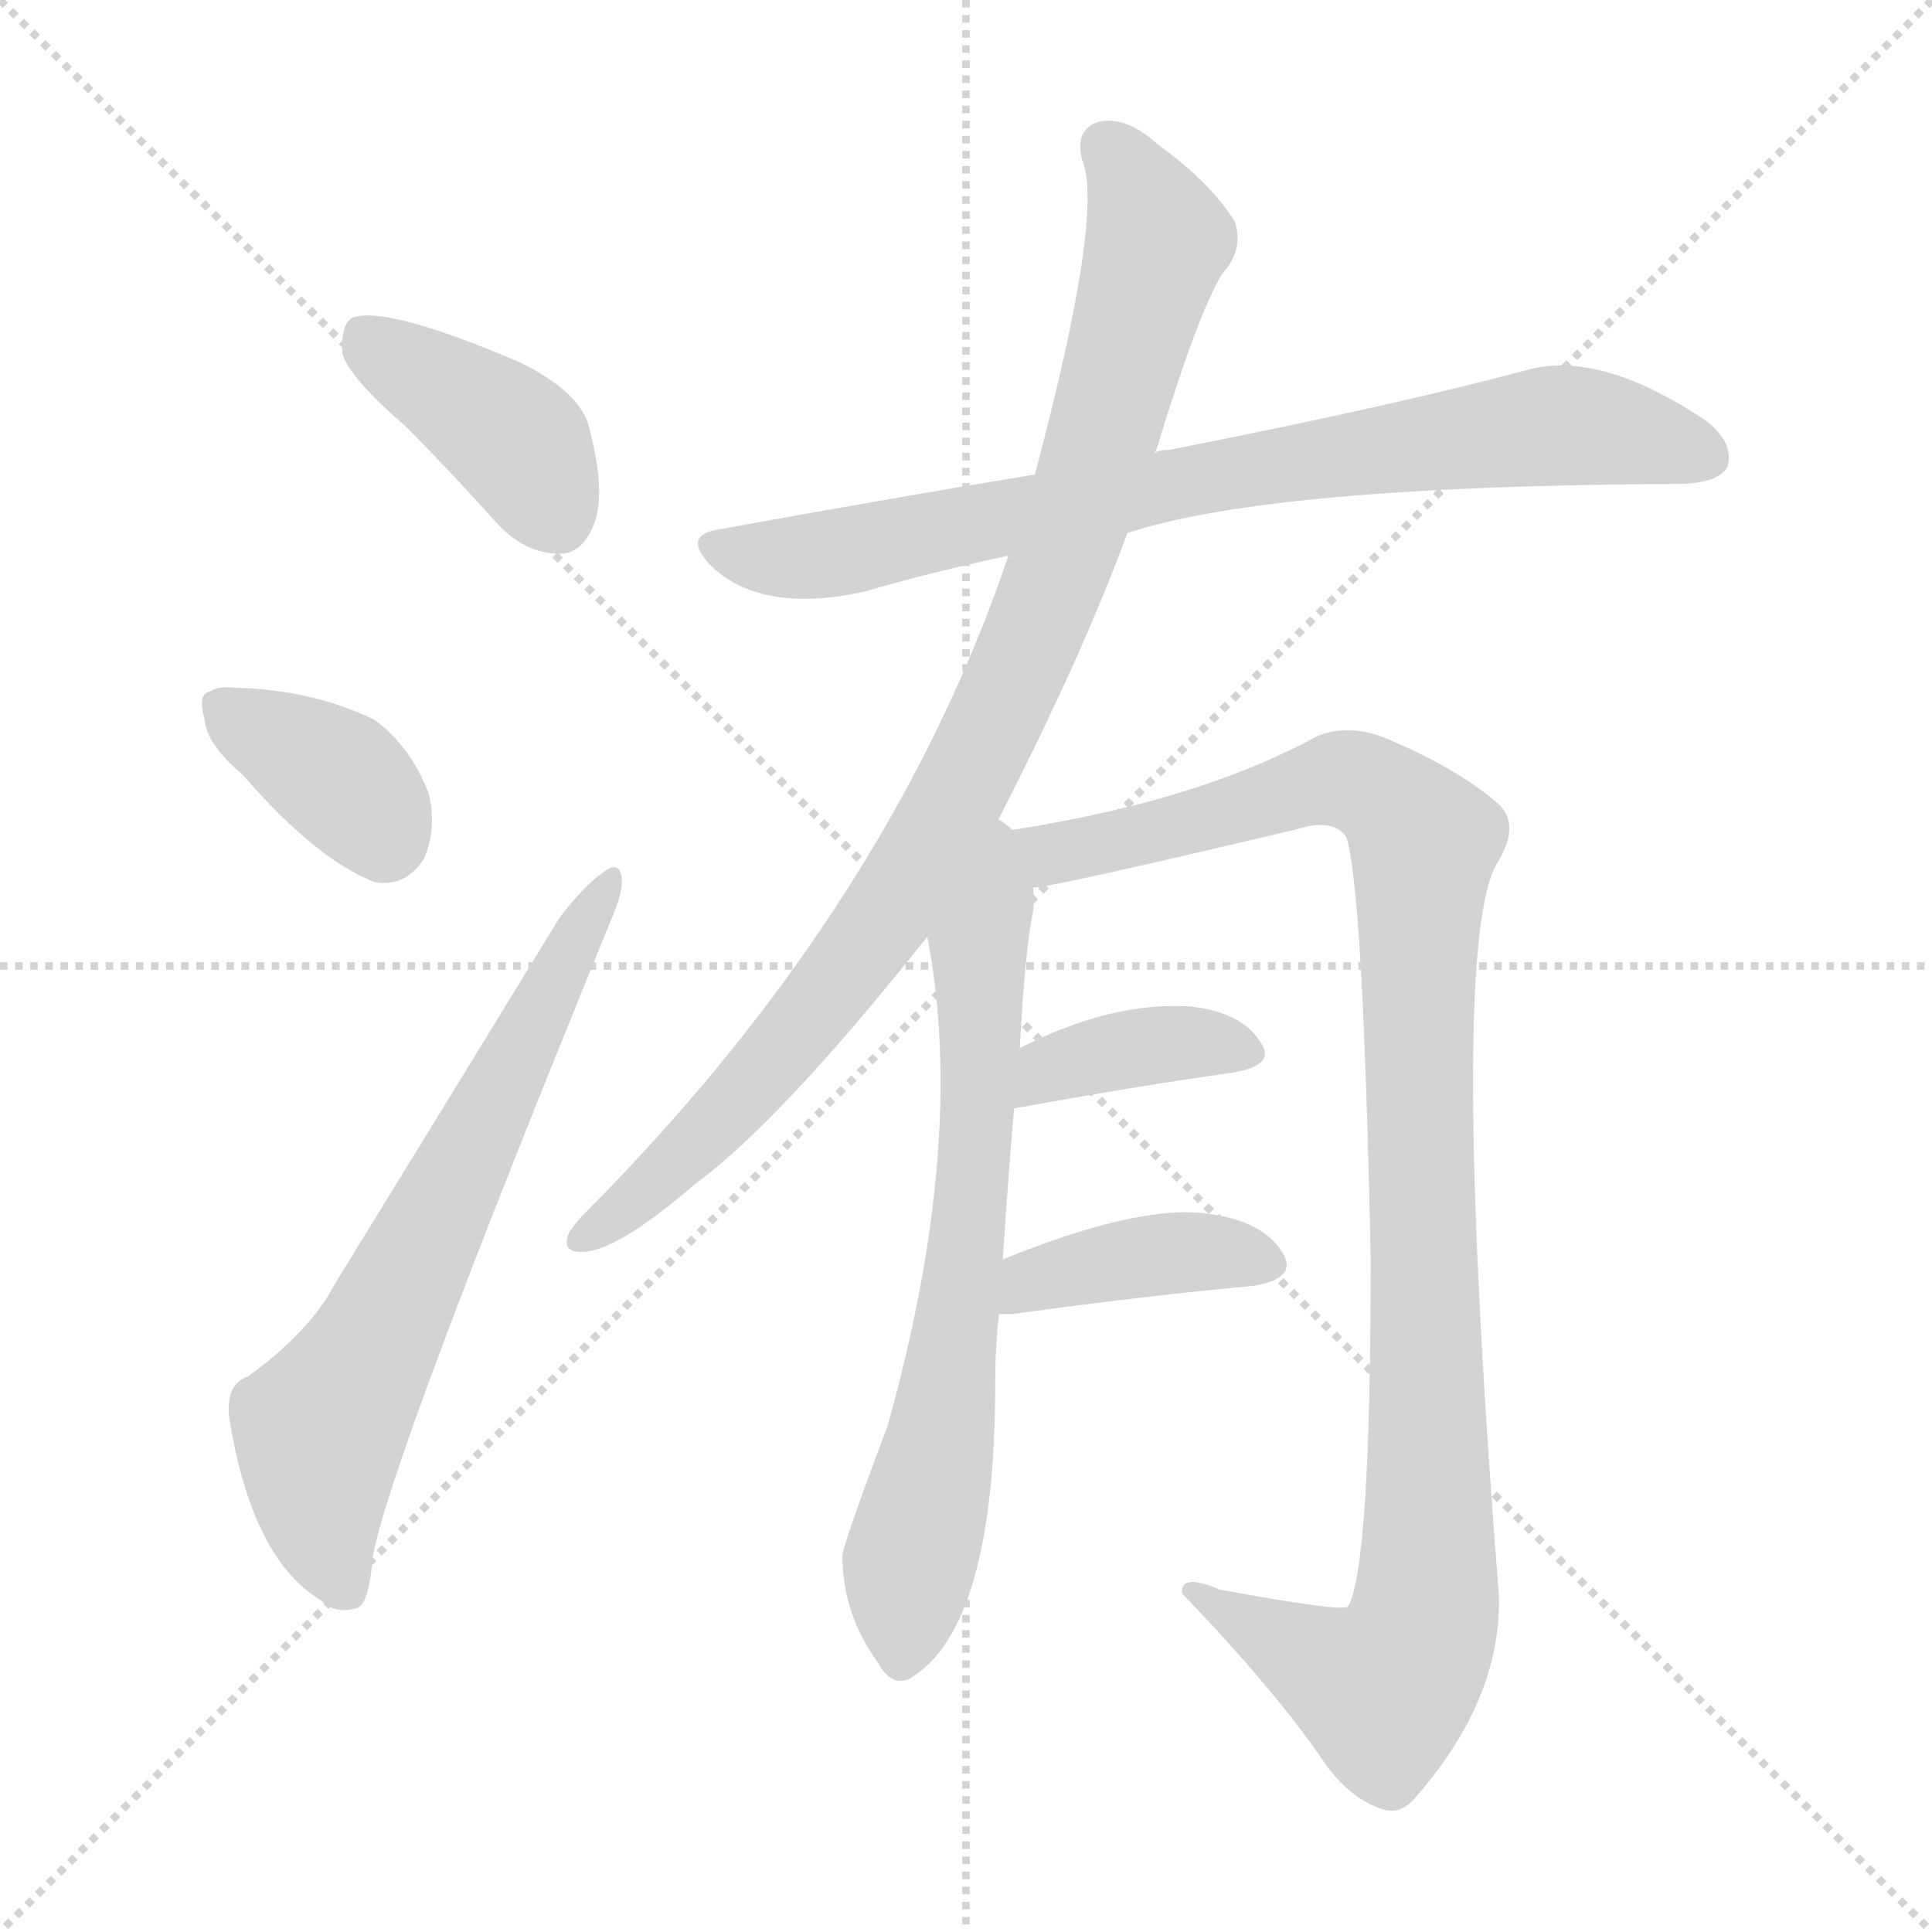 <svg version="1.1" viewBox="0 0 1024 1024" xmlns="http://www.w3.org/2000/svg">
  <g stroke="lightgray" stroke-dasharray="1,1" stroke-width="1" transform="scale(4, 4)">
    <line x1="0" y1="0" x2="256" y2="256"></line>
    <line x1="256" y1="0" x2="0" y2="256"></line>
    <line x1="128" y1="0" x2="128" y2="256"></line>
    <line x1="0" y1="128" x2="256" y2="128"></line>
  </g>
<g transform="scale(1, -1) translate(0, -900)">
   <style type="text/css">
    @keyframes keyframes0 {
      from {
       stroke: blue;
       stroke-dashoffset: 402;
       stroke-width: 128;
       }
       57% {
       animation-timing-function: step-end;
       stroke: blue;
       stroke-dashoffset: 0;
       stroke-width: 128;
       }
       to {
       stroke: black;
       stroke-width: 1024;
       }
       }
       #make-me-a-hanzi-animation-0 {
         animation: keyframes0 0.577s both;
         animation-delay: 0s;
         animation-timing-function: linear;
       }
    @keyframes keyframes1 {
      from {
       stroke: blue;
       stroke-dashoffset: 366;
       stroke-width: 128;
       }
       54% {
       animation-timing-function: step-end;
       stroke: blue;
       stroke-dashoffset: 0;
       stroke-width: 128;
       }
       to {
       stroke: black;
       stroke-width: 1024;
       }
       }
       #make-me-a-hanzi-animation-1 {
         animation: keyframes1 0.548s both;
         animation-delay: 0.577s;
         animation-timing-function: linear;
       }
    @keyframes keyframes2 {
      from {
       stroke: blue;
       stroke-dashoffset: 669;
       stroke-width: 128;
       }
       69% {
       animation-timing-function: step-end;
       stroke: blue;
       stroke-dashoffset: 0;
       stroke-width: 128;
       }
       to {
       stroke: black;
       stroke-width: 1024;
       }
       }
       #make-me-a-hanzi-animation-2 {
         animation: keyframes2 0.794s both;
         animation-delay: 1.125s;
         animation-timing-function: linear;
       }
    @keyframes keyframes3 {
      from {
       stroke: blue;
       stroke-dashoffset: 790;
       stroke-width: 128;
       }
       72% {
       animation-timing-function: step-end;
       stroke: blue;
       stroke-dashoffset: 0;
       stroke-width: 128;
       }
       to {
       stroke: black;
       stroke-width: 1024;
       }
       }
       #make-me-a-hanzi-animation-3 {
         animation: keyframes3 0.893s both;
         animation-delay: 1.919s;
         animation-timing-function: linear;
       }
    @keyframes keyframes4 {
      from {
       stroke: blue;
       stroke-dashoffset: 933;
       stroke-width: 128;
       }
       75% {
       animation-timing-function: step-end;
       stroke: blue;
       stroke-dashoffset: 0;
       stroke-width: 128;
       }
       to {
       stroke: black;
       stroke-width: 1024;
       }
       }
       #make-me-a-hanzi-animation-4 {
         animation: keyframes4 1.009s both;
         animation-delay: 2.812s;
         animation-timing-function: linear;
       }
    @keyframes keyframes5 {
      from {
       stroke: blue;
       stroke-dashoffset: 689;
       stroke-width: 128;
       }
       69% {
       animation-timing-function: step-end;
       stroke: blue;
       stroke-dashoffset: 0;
       stroke-width: 128;
       }
       to {
       stroke: black;
       stroke-width: 1024;
       }
       }
       #make-me-a-hanzi-animation-5 {
         animation: keyframes5 0.811s both;
         animation-delay: 3.822s;
         animation-timing-function: linear;
       }
    @keyframes keyframes6 {
      from {
       stroke: blue;
       stroke-dashoffset: 1060;
       stroke-width: 128;
       }
       78% {
       animation-timing-function: step-end;
       stroke: blue;
       stroke-dashoffset: 0;
       stroke-width: 128;
       }
       to {
       stroke: black;
       stroke-width: 1024;
       }
       }
       #make-me-a-hanzi-animation-6 {
         animation: keyframes6 1.113s both;
         animation-delay: 4.632s;
         animation-timing-function: linear;
       }
    @keyframes keyframes7 {
      from {
       stroke: blue;
       stroke-dashoffset: 379;
       stroke-width: 128;
       }
       55% {
       animation-timing-function: step-end;
       stroke: blue;
       stroke-dashoffset: 0;
       stroke-width: 128;
       }
       to {
       stroke: black;
       stroke-width: 1024;
       }
       }
       #make-me-a-hanzi-animation-7 {
         animation: keyframes7 0.558s both;
         animation-delay: 5.745s;
         animation-timing-function: linear;
       }
    @keyframes keyframes8 {
      from {
       stroke: blue;
       stroke-dashoffset: 397;
       stroke-width: 128;
       }
       56% {
       animation-timing-function: step-end;
       stroke: blue;
       stroke-dashoffset: 0;
       stroke-width: 128;
       }
       to {
       stroke: black;
       stroke-width: 1024;
       }
       }
       #make-me-a-hanzi-animation-8 {
         animation: keyframes8 0.573s both;
         animation-delay: 6.303s;
         animation-timing-function: linear;
       }
</style>
<path d="M 214.5 674.5 Q 238.5 650.5 263.5 622.5 Q 278.5 606.5 296.5 606.5 Q 308.5 606.5 314.5 621.5 Q 321.5 637.5 312.5 672.5 Q 308.5 691.5 276.5 707.5 Q 204.5 738.5 186.5 731.5 Q 180.5 727.5 181.5 712.5 Q 185.5 699.5 214.5 674.5 Z" fill="lightgray"></path> 
<path d="M 128.5 489.5 Q 167.5 444.5 198.5 432.5 Q 214.5 429.5 224.5 444.5 Q 231.5 459.5 227.5 478.5 Q 218.5 503.5 198.5 518.5 Q 165.5 534.5 124.5 535.5 Q 115.5 536.5 111.5 533.5 Q 104.5 532.5 108.5 518.5 Q 109.5 505.5 128.5 489.5 Z" fill="lightgray"></path> 
<path d="M 131.5 170.5 Q 119.5 166.5 121.5 148.5 Q 133.5 73.5 170.5 51.5 Q 177.5 44.5 188.5 47.5 Q 195.5 48.5 197.5 74.5 Q 206.5 125.5 323.5 411.5 Q 330.5 427.5 329.5 434.5 Q 328.5 444.5 319.5 437.5 Q 309.5 430.5 296.5 413.5 Q 233.5 310.5 177.5 219.5 Q 164.5 194.5 131.5 170.5 Z" fill="lightgray"></path> 
<path d="M 597.5 617.5 Q 673.5 642.5 888.5 643.5 Q 910.5 643.5 915.5 652.5 Q 919.5 665.5 903.5 677.5 Q 849.5 713.5 811.5 704.5 Q 741.5 685.5 619.5 661.5 Q 613.5 661.5 611.5 659.5 L 548.5 648.5 Q 469.5 635.5 381.5 619.5 Q 360.5 616.5 377.5 599.5 Q 404.5 574.5 458.5 586.5 Q 492.5 596.5 534.5 605.5 L 597.5 617.5 Z" fill="lightgray"></path> 
<path d="M 525.5 458.5 Q 573.5 551.5 597.5 617.5 L 611.5 659.5 Q 612.5 660.5 613.5 663.5 Q 634.5 732.5 647.5 754.5 Q 659.5 767.5 654.5 782.5 Q 641.5 803.5 613.5 823.5 Q 597.5 838.5 582.5 835.5 Q 569.5 831.5 573.5 815.5 Q 585.5 787.5 548.5 648.5 L 534.5 605.5 Q 471.5 419.5 310.5 257.5 Q 304.5 251.5 301.5 246.5 Q 297.5 236.5 307.5 236.5 Q 325.5 235.5 368.5 272.5 Q 413.5 305.5 491.5 403.5 L 525.5 458.5 Z" fill="lightgray"></path> 
<path d="M 531.5 232.5 Q 534.5 278.5 537.5 312.5 L 540.5 344.5 Q 543.5 398.5 547.5 416.5 Q 548.5 423.5 547.5 429.5 C 548.5 480.5 476.5 492.5 491.5 403.5 Q 512.5 294.5 470.5 144.5 Q 446.5 80.5 446.5 75.5 Q 446.5 44.5 465.5 18.5 Q 472.5 5.5 482.5 10.5 Q 527.5 37.5 527.5 167.5 Q 527.5 186.5 529.5 203.5 L 531.5 232.5 Z" fill="lightgray"></path> 
<path d="M 547.5 429.5 Q 556.5 429.5 687.5 460.5 Q 706.5 466.5 713.5 456.5 Q 722.5 429.5 726.5 232.5 Q 726.5 69.5 714.5 48.5 Q 711.5 45.5 646.5 57.5 Q 625.5 66.5 626.5 55.5 Q 675.5 4.5 701.5 -33.5 Q 714.5 -52.5 731.5 -58.5 Q 741.5 -62.5 749.5 -53.5 Q 795.5 -1.5 794.5 53.5 Q 767.5 398.5 793.5 442.5 Q 806.5 463.5 793.5 474.5 Q 771.5 493.5 732.5 509.5 Q 713.5 516.5 697.5 509.5 Q 631.5 473.5 525.5 458.5 C 495.5 453.5 517.5 424.5 547.5 429.5 Z" fill="lightgray"></path> 
<path d="M 537.5 312.5 Q 603.5 324.5 653.5 331.5 Q 677.5 335.5 667.5 348.5 Q 657.5 363.5 631.5 366.5 Q 589.5 369.5 540.5 344.5 C 513.5 331.5 507.5 307.5 537.5 312.5 Z" fill="lightgray"></path> 
<path d="M 529.5 203.5 Q 532.5 203.5 536.5 203.5 Q 609.5 213.5 664.5 218.5 Q 688.5 222.5 679.5 236.5 Q 669.5 252.5 641.5 256.5 Q 605.5 262.5 531.5 232.5 C 503.5 221.5 499.5 203.5 529.5 203.5 Z" fill="lightgray"></path> 
      <clipPath id="make-me-a-hanzi-clip-0">
      <path d="M 214.5 674.5 Q 238.5 650.5 263.5 622.5 Q 278.5 606.5 296.5 606.5 Q 308.5 606.5 314.5 621.5 Q 321.5 637.5 312.5 672.5 Q 308.5 691.5 276.5 707.5 Q 204.5 738.5 186.5 731.5 Q 180.5 727.5 181.5 712.5 Q 185.5 699.5 214.5 674.5 Z" fill="lightgray"></path>
      </clipPath>
      <path clip-path="url(#make-me-a-hanzi-clip-0)" d="M 191.5 723.5 L 273.5 666.5 L 295.5 626.5 " fill="none" id="make-me-a-hanzi-animation-0" stroke-dasharray="274 548" stroke-linecap="round"></path>

      <clipPath id="make-me-a-hanzi-clip-1">
      <path d="M 128.5 489.5 Q 167.5 444.5 198.5 432.5 Q 214.5 429.5 224.5 444.5 Q 231.5 459.5 227.5 478.5 Q 218.5 503.5 198.5 518.5 Q 165.5 534.5 124.5 535.5 Q 115.5 536.5 111.5 533.5 Q 104.5 532.5 108.5 518.5 Q 109.5 505.5 128.5 489.5 Z" fill="lightgray"></path>
      </clipPath>
      <path clip-path="url(#make-me-a-hanzi-clip-1)" d="M 119.5 524.5 L 179.5 487.5 L 203.5 456.5 " fill="none" id="make-me-a-hanzi-animation-1" stroke-dasharray="238 476" stroke-linecap="round"></path>

      <clipPath id="make-me-a-hanzi-clip-2">
      <path d="M 131.5 170.5 Q 119.5 166.5 121.5 148.5 Q 133.5 73.5 170.5 51.5 Q 177.5 44.5 188.5 47.5 Q 195.5 48.5 197.5 74.5 Q 206.5 125.5 323.5 411.5 Q 330.5 427.5 329.5 434.5 Q 328.5 444.5 319.5 437.5 Q 309.5 430.5 296.5 413.5 Q 233.5 310.5 177.5 219.5 Q 164.5 194.5 131.5 170.5 Z" fill="lightgray"></path>
      </clipPath>
      <path clip-path="url(#make-me-a-hanzi-clip-2)" d="M 182.5 57.5 L 171.5 88.5 L 169.5 141.5 L 322.5 430.5 " fill="none" id="make-me-a-hanzi-animation-2" stroke-dasharray="541 1082" stroke-linecap="round"></path>

      <clipPath id="make-me-a-hanzi-clip-3">
      <path d="M 597.5 617.5 Q 673.5 642.5 888.5 643.5 Q 910.5 643.5 915.5 652.5 Q 919.5 665.5 903.5 677.5 Q 849.5 713.5 811.5 704.5 Q 741.5 685.5 619.5 661.5 Q 613.5 661.5 611.5 659.5 L 548.5 648.5 Q 469.5 635.5 381.5 619.5 Q 360.5 616.5 377.5 599.5 Q 404.5 574.5 458.5 586.5 Q 492.5 596.5 534.5 605.5 L 597.5 617.5 Z" fill="lightgray"></path>
      </clipPath>
      <path clip-path="url(#make-me-a-hanzi-clip-3)" d="M 379.5 609.5 L 399.5 604.5 L 446.5 606.5 L 632.5 646.5 L 822.5 674.5 L 904.5 658.5 " fill="none" id="make-me-a-hanzi-animation-3" stroke-dasharray="662 1324" stroke-linecap="round"></path>

      <clipPath id="make-me-a-hanzi-clip-4">
      <path d="M 525.5 458.5 Q 573.5 551.5 597.5 617.5 L 611.5 659.5 Q 612.5 660.5 613.5 663.5 Q 634.5 732.5 647.5 754.5 Q 659.5 767.5 654.5 782.5 Q 641.5 803.5 613.5 823.5 Q 597.5 838.5 582.5 835.5 Q 569.5 831.5 573.5 815.5 Q 585.5 787.5 548.5 648.5 L 534.5 605.5 Q 471.5 419.5 310.5 257.5 Q 304.5 251.5 301.5 246.5 Q 297.5 236.5 307.5 236.5 Q 325.5 235.5 368.5 272.5 Q 413.5 305.5 491.5 403.5 L 525.5 458.5 Z" fill="lightgray"></path>
      </clipPath>
      <path clip-path="url(#make-me-a-hanzi-clip-4)" d="M 586.5 821.5 L 613.5 773.5 L 565.5 608.5 L 531.5 525.5 L 467.5 410.5 L 385.5 310.5 L 310.5 245.5 " fill="none" id="make-me-a-hanzi-animation-4" stroke-dasharray="805 1610" stroke-linecap="round"></path>

      <clipPath id="make-me-a-hanzi-clip-5">
      <path d="M 531.5 232.5 Q 534.5 278.5 537.5 312.5 L 540.5 344.5 Q 543.5 398.5 547.5 416.5 Q 548.5 423.5 547.5 429.5 C 548.5 480.5 476.5 492.5 491.5 403.5 Q 512.5 294.5 470.5 144.5 Q 446.5 80.5 446.5 75.5 Q 446.5 44.5 465.5 18.5 Q 472.5 5.5 482.5 10.5 Q 527.5 37.5 527.5 167.5 Q 527.5 186.5 529.5 203.5 L 531.5 232.5 Z" fill="lightgray"></path>
      </clipPath>
      <path clip-path="url(#make-me-a-hanzi-clip-5)" d="M 525.5 450.5 L 526.5 420.5 L 518.5 398.5 L 514.5 255.5 L 477.5 21.5 " fill="none" id="make-me-a-hanzi-animation-5" stroke-dasharray="561 1122" stroke-linecap="round"></path>

      <clipPath id="make-me-a-hanzi-clip-6">
      <path d="M 547.5 429.5 Q 556.5 429.5 687.5 460.5 Q 706.5 466.5 713.5 456.5 Q 722.5 429.5 726.5 232.5 Q 726.5 69.5 714.5 48.5 Q 711.5 45.5 646.5 57.5 Q 625.5 66.5 626.5 55.5 Q 675.5 4.5 701.5 -33.5 Q 714.5 -52.5 731.5 -58.5 Q 741.5 -62.5 749.5 -53.5 Q 795.5 -1.5 794.5 53.5 Q 767.5 398.5 793.5 442.5 Q 806.5 463.5 793.5 474.5 Q 771.5 493.5 732.5 509.5 Q 713.5 516.5 697.5 509.5 Q 631.5 473.5 525.5 458.5 C 495.5 453.5 517.5 424.5 547.5 429.5 Z" fill="lightgray"></path>
      </clipPath>
      <path clip-path="url(#make-me-a-hanzi-clip-6)" d="M 534.5 457.5 L 559.5 447.5 L 644.5 465.5 L 709.5 487.5 L 740.5 472.5 L 754.5 453.5 L 751.5 315.5 L 758.5 91.5 L 752.5 34.5 L 733.5 4.5 L 636.5 52.5 " fill="none" id="make-me-a-hanzi-animation-6" stroke-dasharray="932 1864" stroke-linecap="round"></path>

      <clipPath id="make-me-a-hanzi-clip-7">
      <path d="M 537.5 312.5 Q 603.5 324.5 653.5 331.5 Q 677.5 335.5 667.5 348.5 Q 657.5 363.5 631.5 366.5 Q 589.5 369.5 540.5 344.5 C 513.5 331.5 507.5 307.5 537.5 312.5 Z" fill="lightgray"></path>
      </clipPath>
      <path clip-path="url(#make-me-a-hanzi-clip-7)" d="M 545.5 317.5 L 558.5 333.5 L 598.5 344.5 L 635.5 347.5 L 658.5 341.5 " fill="none" id="make-me-a-hanzi-animation-7" stroke-dasharray="251 502" stroke-linecap="round"></path>

      <clipPath id="make-me-a-hanzi-clip-8">
      <path d="M 529.5 203.5 Q 532.5 203.5 536.5 203.5 Q 609.5 213.5 664.5 218.5 Q 688.5 222.5 679.5 236.5 Q 669.5 252.5 641.5 256.5 Q 605.5 262.5 531.5 232.5 C 503.5 221.5 499.5 203.5 529.5 203.5 Z" fill="lightgray"></path>
      </clipPath>
      <path clip-path="url(#make-me-a-hanzi-clip-8)" d="M 533.5 210.5 L 547.5 222.5 L 606.5 234.5 L 643.5 236.5 L 668.5 230.5 " fill="none" id="make-me-a-hanzi-animation-8" stroke-dasharray="269 538" stroke-linecap="round"></path>

</g>
</svg>
